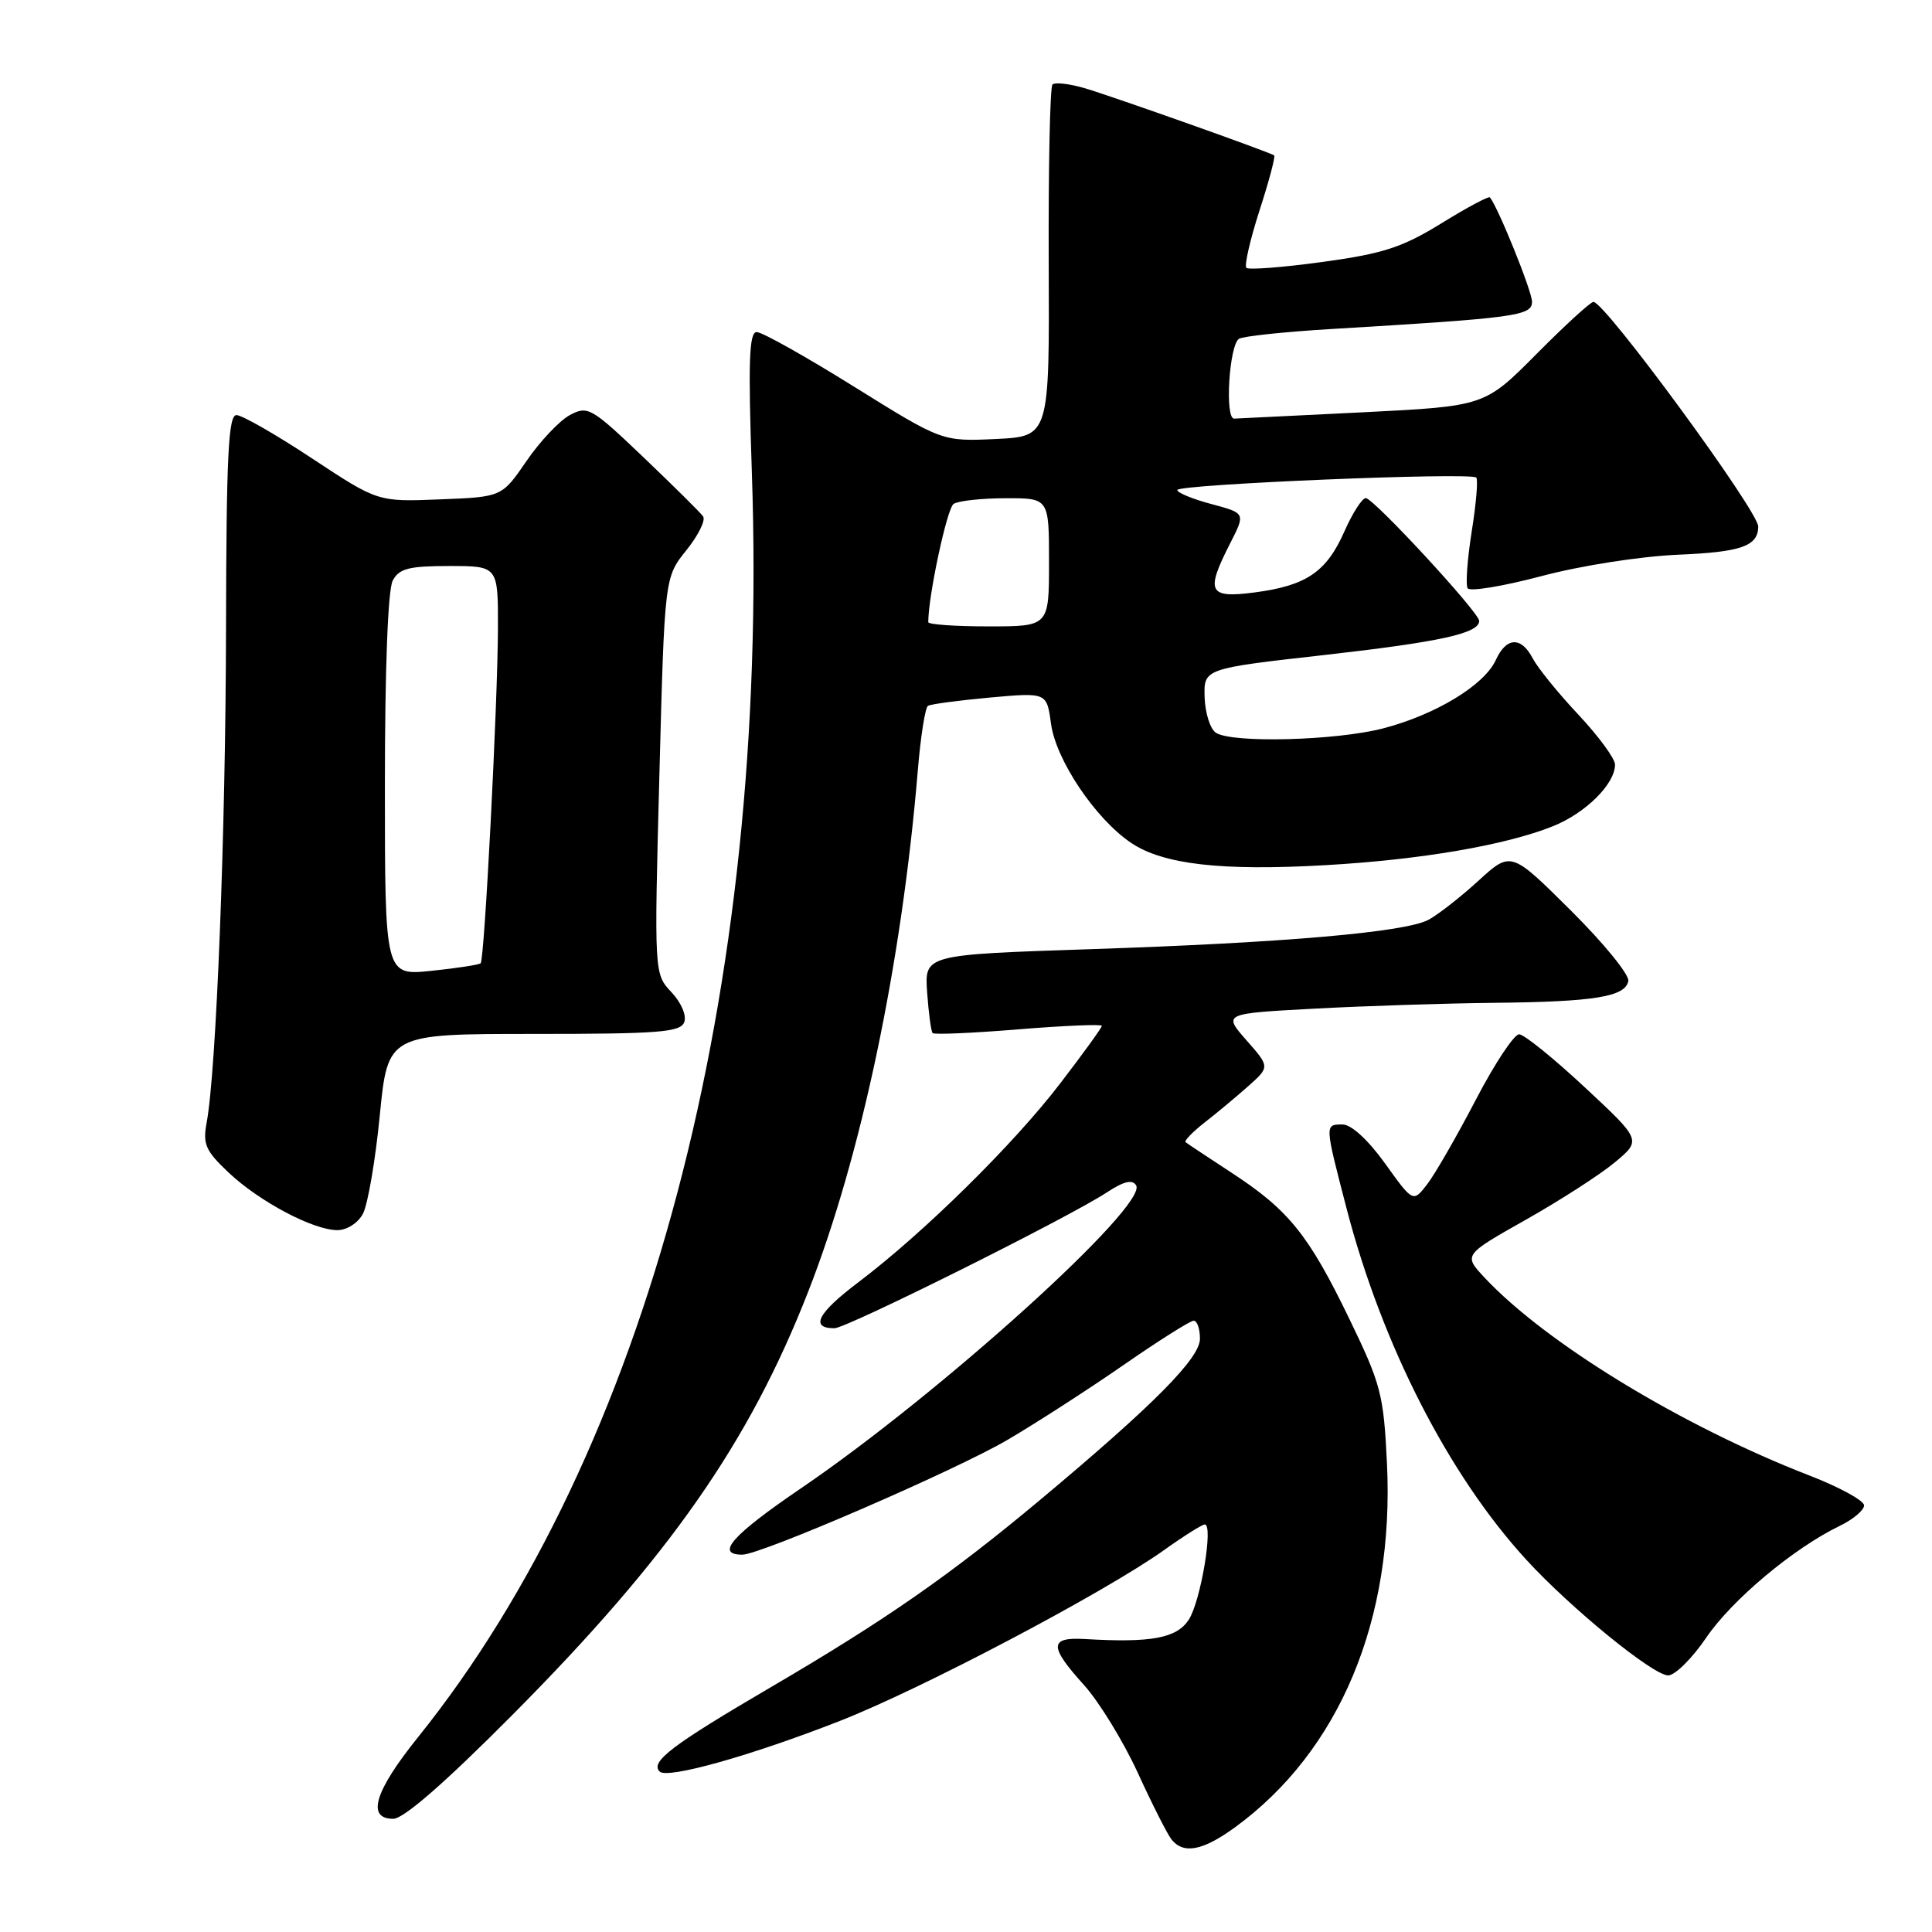 <?xml version="1.0" encoding="UTF-8" standalone="no"?>
<!DOCTYPE svg PUBLIC "-//W3C//DTD SVG 1.1//EN" "http://www.w3.org/Graphics/SVG/1.1/DTD/svg11.dtd" >
<svg xmlns="http://www.w3.org/2000/svg" xmlns:xlink="http://www.w3.org/1999/xlink" version="1.1" viewBox="0 0 256 256">
 <g >
 <path fill="currentColor"
d=" M 163.60 242.16 C 177.49 232.06 184.78 214.64 183.78 193.91 C 183.34 184.76 182.99 183.43 178.81 174.79 C 173.41 163.63 170.77 160.35 163.23 155.42 C 160.08 153.36 157.32 151.53 157.10 151.35 C 156.88 151.17 158.00 150.01 159.59 148.76 C 161.19 147.52 163.79 145.35 165.38 143.94 C 168.27 141.37 168.27 141.37 165.16 137.84 C 162.06 134.30 162.06 134.30 174.19 133.65 C 180.86 133.29 191.53 132.95 197.91 132.88 C 211.27 132.75 215.36 132.08 215.76 129.99 C 215.92 129.17 212.49 124.96 208.13 120.63 C 200.21 112.76 200.21 112.76 195.86 116.74 C 193.46 118.93 190.49 121.24 189.26 121.89 C 186.12 123.53 170.16 124.92 144.50 125.77 C 122.50 126.50 122.50 126.50 122.85 131.50 C 123.05 134.25 123.37 136.68 123.58 136.89 C 123.79 137.11 128.92 136.89 134.98 136.39 C 141.04 135.90 146.00 135.69 146.00 135.93 C 146.00 136.17 143.52 139.60 140.48 143.56 C 134.31 151.63 122.34 163.41 113.72 169.92 C 108.33 173.99 107.29 176.00 110.57 176.00 C 112.18 176.00 141.67 161.29 146.66 158.00 C 148.90 156.53 150.04 156.25 150.54 157.06 C 152.17 159.70 124.63 184.61 106.23 197.14 C 97.00 203.42 94.71 206.00 98.36 206.00 C 100.82 206.00 126.63 194.82 133.50 190.79 C 137.35 188.53 144.29 184.05 148.92 180.84 C 153.55 177.63 157.72 175.00 158.17 175.00 C 158.63 175.00 159.00 176.07 159.00 177.39 C 159.00 179.97 152.90 186.13 137.92 198.66 C 125.96 208.66 117.41 214.62 102.28 223.48 C 89.04 231.23 86.11 233.45 87.41 234.74 C 88.42 235.76 99.52 232.64 111.27 228.04 C 122.15 223.78 146.34 211.03 154.25 205.39 C 156.87 203.52 159.29 202.00 159.64 202.00 C 160.81 202.00 159.09 212.22 157.51 214.63 C 155.91 217.07 152.56 217.70 143.75 217.18 C 139.01 216.91 138.99 218.14 143.64 223.28 C 145.64 225.50 148.84 230.73 150.76 234.90 C 152.67 239.08 154.69 243.06 155.24 243.75 C 156.82 245.72 159.38 245.23 163.60 242.16 Z  M 67.88 227.25 C 88.67 206.33 99.26 191.18 107.09 171.15 C 114.13 153.17 119.47 127.76 121.61 102.15 C 121.98 97.64 122.59 93.75 122.96 93.53 C 123.32 93.30 127.01 92.81 131.16 92.43 C 138.70 91.75 138.70 91.75 139.26 95.87 C 139.90 100.69 145.14 108.49 149.87 111.68 C 154.10 114.54 161.82 115.43 175.61 114.64 C 188.27 113.92 199.47 112.00 205.77 109.48 C 210.11 107.74 214.00 103.88 214.00 101.31 C 214.00 100.52 211.81 97.54 209.14 94.69 C 206.46 91.84 203.75 88.49 203.10 87.25 C 201.57 84.31 199.60 84.39 198.20 87.46 C 196.68 90.79 190.23 94.70 183.29 96.51 C 177.07 98.13 163.33 98.50 161.12 97.10 C 160.37 96.62 159.69 94.51 159.62 92.41 C 159.50 88.59 159.50 88.59 175.50 86.79 C 190.89 85.05 196.00 83.92 196.00 82.27 C 195.99 81.15 182.00 66.00 180.97 66.00 C 180.49 66.00 179.21 67.99 178.14 70.42 C 175.76 75.79 173.11 77.60 166.25 78.50 C 160.12 79.30 159.70 78.46 163.02 71.96 C 165.04 68.00 165.04 68.00 160.52 66.79 C 158.03 66.13 156.00 65.29 156.00 64.93 C 156.00 64.17 194.89 62.55 195.61 63.28 C 195.87 63.53 195.60 66.75 195.01 70.42 C 194.43 74.10 194.18 77.48 194.47 77.95 C 194.75 78.41 199.15 77.69 204.24 76.34 C 209.51 74.94 217.34 73.72 222.40 73.50 C 230.72 73.15 232.93 72.37 232.98 69.79 C 233.03 67.77 212.66 40.00 211.14 40.00 C 210.76 40.00 207.36 43.11 203.59 46.91 C 196.73 53.82 196.73 53.82 180.62 54.63 C 171.75 55.07 164.07 55.45 163.53 55.47 C 162.27 55.51 162.87 45.70 164.18 44.89 C 164.73 44.55 170.20 43.97 176.34 43.60 C 200.95 42.13 203.00 41.85 203.00 39.98 C 203.00 38.58 198.53 27.52 197.42 26.15 C 197.26 25.96 194.36 27.51 190.98 29.60 C 185.79 32.79 183.31 33.60 175.25 34.71 C 169.99 35.43 165.45 35.78 165.15 35.49 C 164.86 35.19 165.64 31.78 166.89 27.89 C 168.15 24.01 169.02 20.73 168.83 20.59 C 168.22 20.15 147.55 12.82 143.78 11.70 C 141.74 11.10 139.79 10.87 139.46 11.20 C 139.13 11.53 138.91 22.16 138.96 34.82 C 139.06 57.83 139.06 57.83 131.94 58.17 C 124.83 58.50 124.83 58.50 113.19 51.25 C 106.79 47.26 100.98 44.00 100.27 44.00 C 99.26 44.00 99.12 47.85 99.63 62.75 C 101.93 131.26 85.79 192.37 55.38 230.20 C 49.63 237.35 48.52 241.00 52.11 241.00 C 53.48 241.00 58.95 236.24 67.88 227.25 Z  M 226.09 216.99 C 229.51 211.97 237.67 205.14 243.75 202.20 C 245.54 201.34 247.00 200.11 247.00 199.47 C 247.00 198.84 243.74 197.05 239.75 195.51 C 222.84 188.95 204.85 177.99 196.70 169.28 C 193.91 166.29 193.91 166.29 202.20 161.61 C 206.77 159.03 212.07 155.61 214.00 154.00 C 217.50 151.07 217.50 151.07 210.00 144.08 C 205.88 140.24 201.96 137.07 201.30 137.05 C 200.64 137.02 198.04 140.94 195.54 145.75 C 193.03 150.56 190.14 155.59 189.11 156.92 C 187.24 159.34 187.24 159.34 183.53 154.17 C 181.29 151.05 179.06 149.00 177.91 149.00 C 175.51 149.00 175.51 148.89 178.43 160.14 C 183.14 178.21 191.94 195.43 202.23 206.66 C 208.12 213.09 219.04 222.00 221.04 222.00 C 221.94 222.00 224.22 219.75 226.09 216.99 Z  M 48.09 160.83 C 48.73 159.63 49.74 153.78 50.32 147.83 C 51.39 137.00 51.39 137.00 70.73 137.00 C 87.27 137.00 90.15 136.78 90.66 135.45 C 91.00 134.56 90.28 132.87 88.97 131.47 C 86.68 129.03 86.68 129.03 87.37 102.77 C 88.06 76.50 88.06 76.50 90.94 72.92 C 92.53 70.95 93.53 68.92 93.16 68.42 C 92.80 67.91 89.24 64.39 85.25 60.58 C 78.34 53.99 77.88 53.73 75.51 55.00 C 74.14 55.73 71.56 58.47 69.76 61.09 C 66.50 65.85 66.50 65.85 58.29 66.17 C 50.07 66.50 50.07 66.50 41.36 60.75 C 36.58 57.59 32.06 55.00 31.33 55.00 C 30.26 55.00 29.99 60.45 29.95 83.25 C 29.90 110.42 28.66 141.93 27.38 148.77 C 26.85 151.61 27.24 152.49 30.30 155.38 C 34.39 159.23 41.51 163.00 44.71 163.00 C 45.97 163.00 47.44 162.05 48.09 160.83 Z  M 123.00 82.44 C 123.00 78.95 125.49 67.33 126.36 66.77 C 126.99 66.36 130.09 66.02 133.25 66.02 C 139.00 66.00 139.00 66.00 139.00 74.50 C 139.00 83.00 139.00 83.00 131.00 83.00 C 126.60 83.00 123.00 82.75 123.00 82.44 Z  M 51.00 104.08 C 51.00 88.61 51.40 78.12 52.04 76.93 C 52.89 75.33 54.17 75.00 59.54 75.00 C 66.00 75.00 66.00 75.00 65.98 83.25 C 65.95 93.14 64.20 127.13 63.69 127.64 C 63.50 127.83 60.56 128.29 57.17 128.64 C 51.00 129.28 51.00 129.28 51.00 104.08 Z "/>
</g>
</svg>